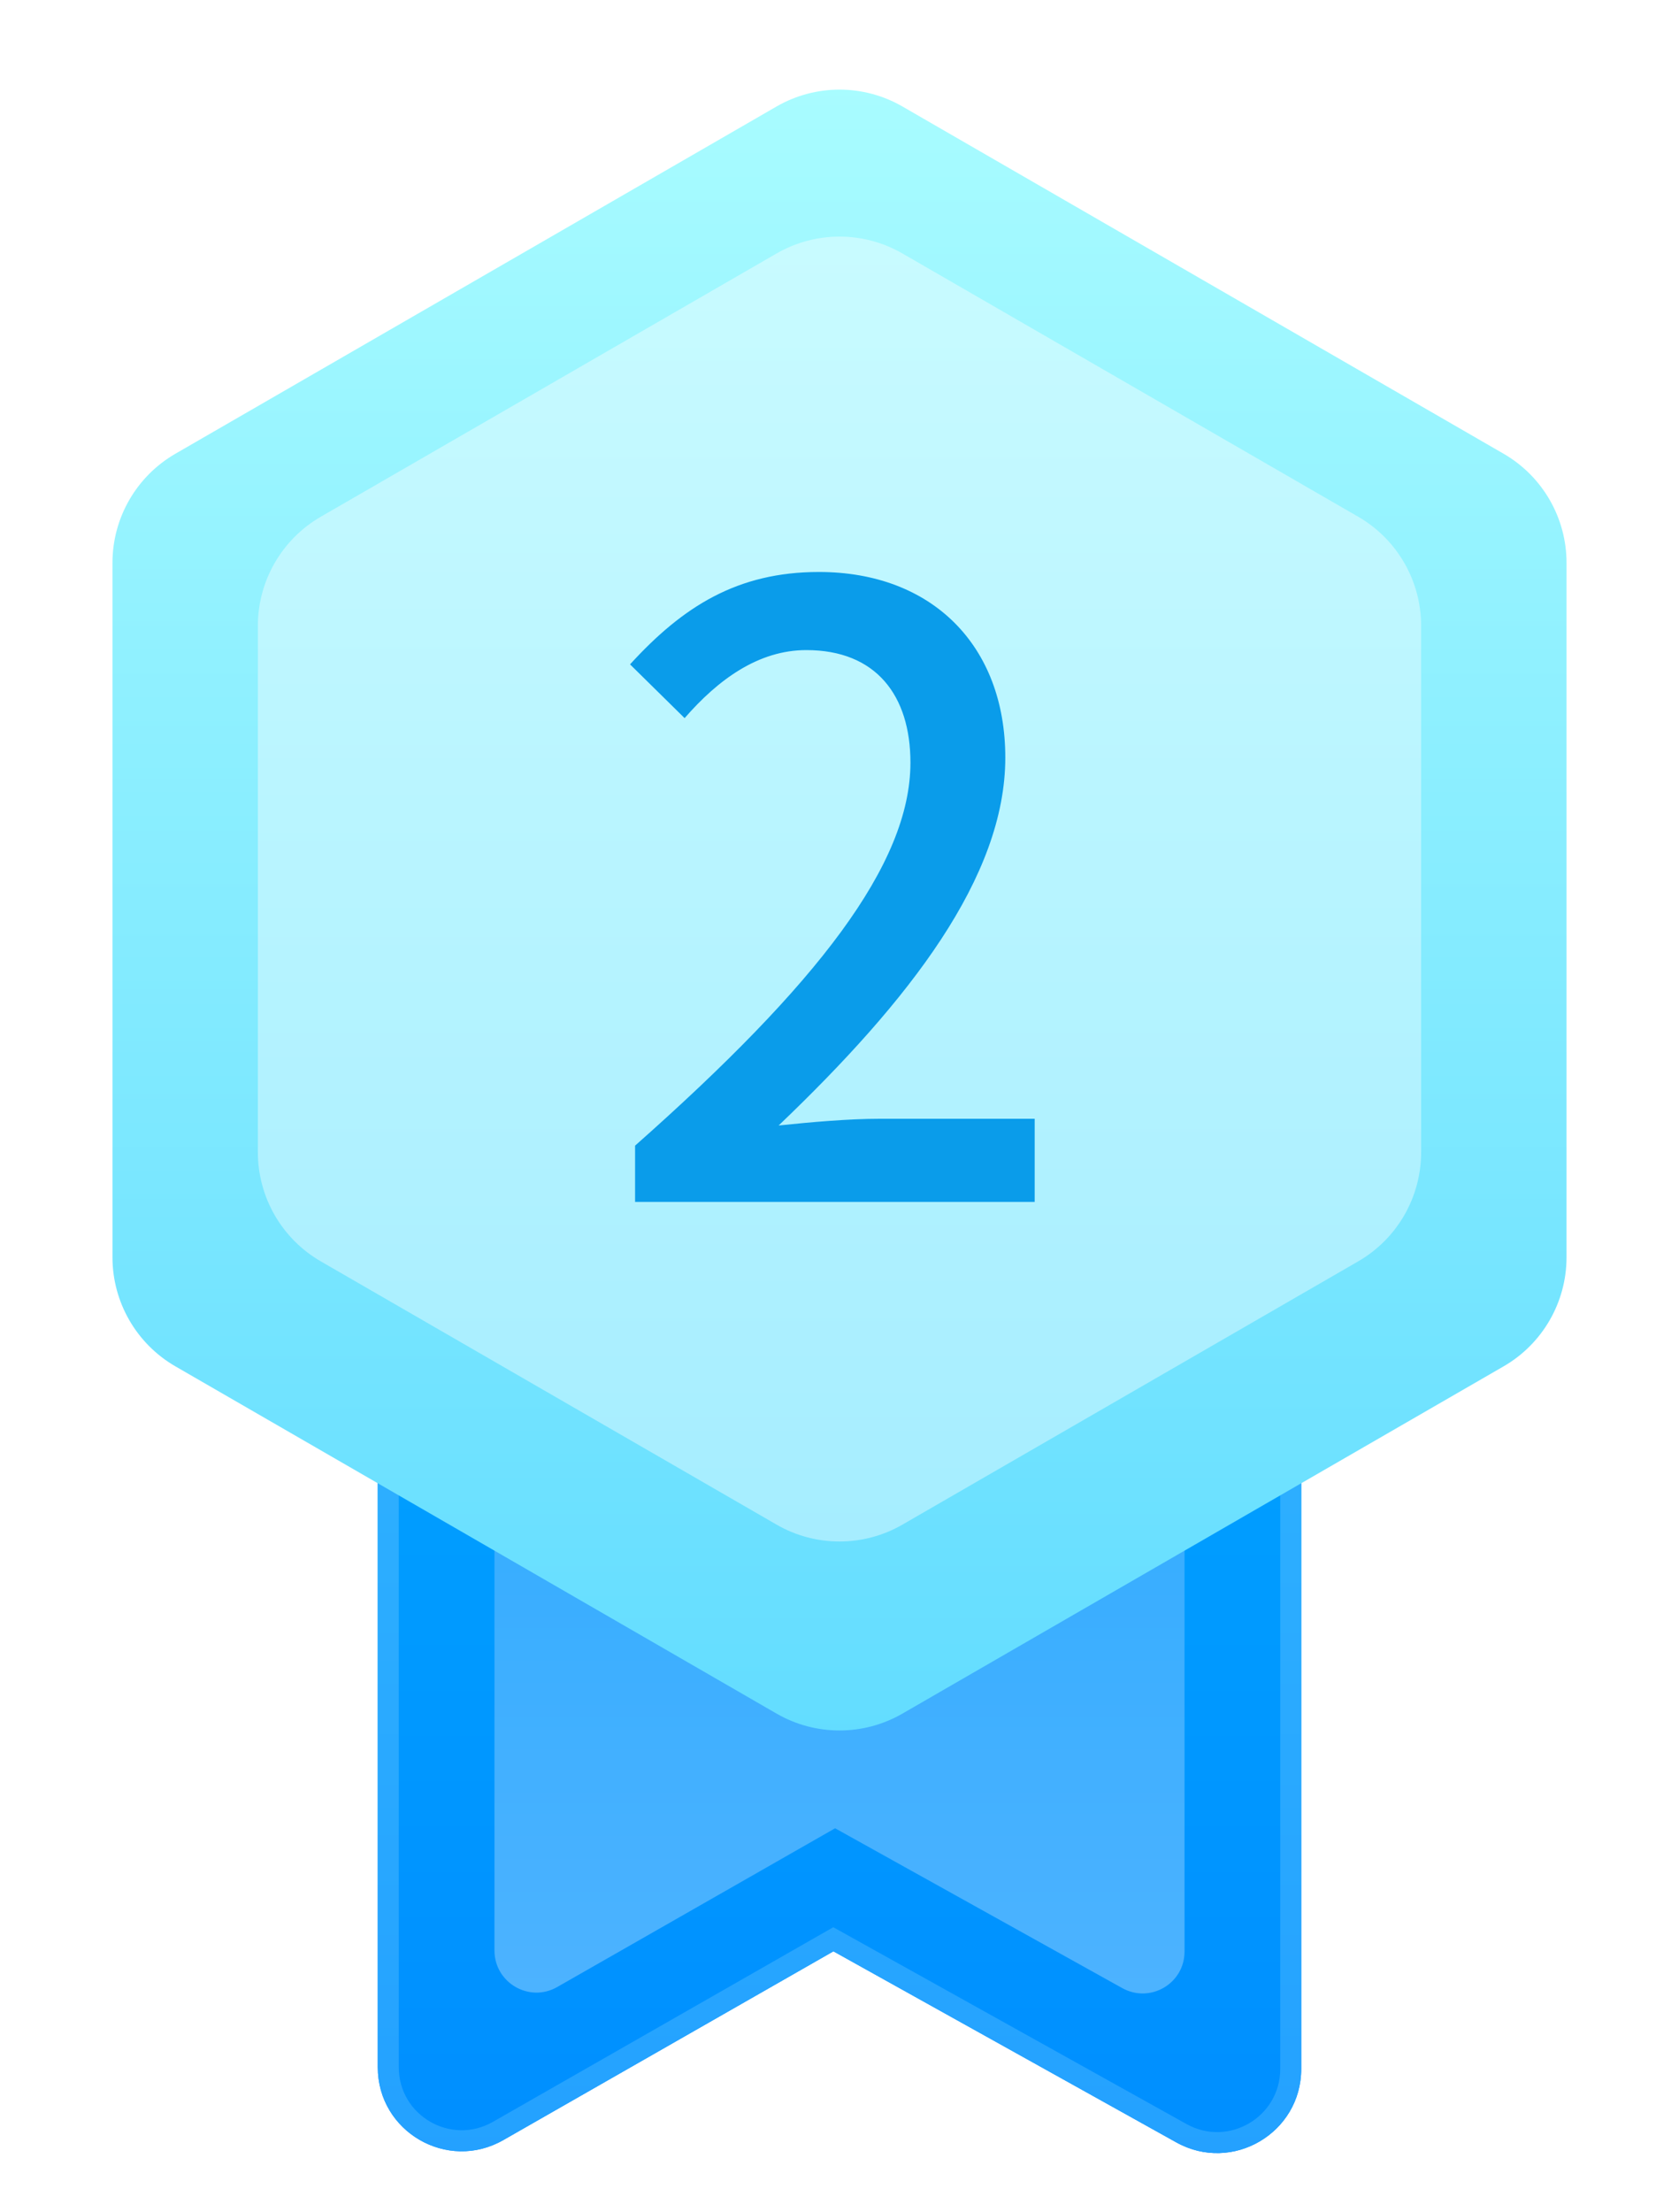 <svg xmlns="http://www.w3.org/2000/svg" xmlns:xlink="http://www.w3.org/1999/xlink" width="80" height="105.34" viewBox="0 0 80 105.34" fill="none">
<path     fill="url(#linear_fill_jsdsGIqCAn_Bgq2Qoad0D_0)"  d="M18 63.84L18 98.45C18 101.521 21.313 103.444 23.98 101.92L39.71 92.93L56.05 102.03C58.716 103.514 62 101.581 62 98.53L62 63.84C62 61.631 60.209 59.84 58 59.84L22 59.84C19.791 59.84 18 61.631 18 63.84">
</path>
<path fill-rule="evenodd"  fill="url(#linear_border_jsdsGIqCAn_Bgq2Qoad0D_0)"  d="M39.71 92.93L56.05 102.03C58.716 103.514 62 101.581 62 98.53L62 63.84C62 61.631 60.209 59.84 58 59.84L22 59.84C19.791 59.84 18 61.631 18 63.84L18 98.45C18 101.521 21.313 103.444 23.98 101.92L39.71 92.93ZM23.484 101.052C21.486 102.193 19 100.751 19 98.45L19 63.84C19 62.183 20.343 60.84 22 60.84L58 60.84C59.657 60.84 61 62.183 61 63.84L61 98.53C61 100.819 58.537 102.27 56.536 101.156L39.704 91.782L23.484 101.052Z">
</path>
<path     fill="url(#linear_fill_ajBakba7j9ddvHhQEL9Zh_0)"  d="M23.56 66.34L23.56 92.89C23.56 94.425 25.217 95.392 26.55 94.63L39.79 87.07L53.47 94.68C54.803 95.422 56.44 94.466 56.44 92.94L56.44 66.34C56.44 64.131 54.65 62.34 52.44 62.34L27.56 62.34C25.351 62.34 23.56 64.131 23.56 66.34">
</path>
<g filter="url(#filter_y44mbi2HNyYHM4BlMjyZ1)">
<path     fill="url(#linear_fill_y44mbi2HNyYHM4BlMjyZ1_0)"  d="M74.641 24.804L74.641 57.876C74.641 60.019 73.497 62 71.641 63.072L43 79.608C41.144 80.68 38.856 80.68 37 79.608L8.359 63.072C6.503 62 5.359 60.019 5.359 57.876L5.359 24.804C5.359 22.66 6.503 20.68 8.359 19.608L37 3.072C38.856 2 41.144 2 43 3.072L71.641 19.608C73.497 20.68 74.641 22.66 74.641 24.804Z">
</path>
</g>
<g filter="url(#filter_UwyM2Xirz8P14k9ujqFgN)">
<path     fill="url(#linear_fill_UwyM2Xirz8P14k9ujqFgN_0)"  d="M67.713 28.804L67.713 53.876C67.713 56.019 66.569 58 64.713 59.072L43 71.608C41.144 72.68 38.856 72.68 37 71.608L15.287 59.072C13.431 58 12.287 56.019 12.287 53.876L12.287 28.804C12.287 26.66 13.431 24.68 15.287 23.608L37 11.072C38.856 10 41.144 10 43 11.072L64.713 23.608C66.569 24.68 67.713 26.66 67.713 28.804Z">
</path>
</g>
<g >
<g filter="url(#filter_cAu4hlMkdeQnbg_s_2SZ7)">
<path     fill="#0A9CEA"  d="M30.26 56.24L49.3 56.24L49.3 52.28L41.9 52.28C40.46 52.28 38.62 52.44 37.1 52.6C43.34 46.64 47.9 40.76 47.9 35.08C47.9 29.76 44.42 26.24 39.02 26.24C35.14 26.24 32.54 27.88 30.02 30.64L32.62 33.2C34.22 31.36 36.14 29.96 38.42 29.96C41.74 29.96 43.38 32.12 43.38 35.32C43.38 40.16 38.94 45.88 30.26 53.56L30.26 56.24Z">
</path>
</g>
</g>
<defs>
<linearGradient id="linear_fill_jsdsGIqCAn_Bgq2Qoad0D_0" x1="40" y1="59.975" x2="40" y2="105.34" gradientUnits="userSpaceOnUse">
<stop offset="0" stop-color="#00A2FF"  />
<stop offset="1" stop-color="#008DFF"  />
</linearGradient>
<linearGradient id="linear_border_jsdsGIqCAn_Bgq2Qoad0D_0" x1="40" y1="59.84" x2="40" y2="105.34" gradientUnits="userSpaceOnUse">
<stop offset="0" stop-color="#30B3FF"  />
<stop offset="1" stop-color="#23A0FF"  />
</linearGradient>
<linearGradient id="linear_fill_ajBakba7j9ddvHhQEL9Zh_0" x1="40" y1="62.906" x2="40" y2="96.34" gradientUnits="userSpaceOnUse">
<stop offset="0" stop-color="#2EABFF"  />
<stop offset="1" stop-color="#4EB3FF"  />
</linearGradient>
<linearGradient id="linear_fill_y44mbi2HNyYHM4BlMjyZ1_0" x1="40" y1="1.34" x2="40" y2="81.34" gradientUnits="userSpaceOnUse">
<stop offset="0" stop-color="#A9FCFF"  />
<stop offset="1" stop-color="#62DCFF"  />
</linearGradient>
<filter id="filter_y44mbi2HNyYHM4BlMjyZ1" x="1.359" y="0" width="77.282" height="86.68" filterUnits="userSpaceOnUse" color-interpolation-filters="sRGB">
<feFlood flood-opacity="0" result="feFloodId_y44mbi2HNyYHM4BlMjyZ1"/>
<feColorMatrix in="SourceAlpha" type="matrix" values="0 0 0 0 0 0 0 0 0 0 0 0 0 0 0 0 0 0 127 0" result="hardAlpha_y44mbi2HNyYHM4BlMjyZ1"/>
<feOffset dx="0" dy="2"/>
<feGaussianBlur stdDeviation="2"/>
<feComposite in2="hardAlpha_y44mbi2HNyYHM4BlMjyZ1" operator="out"/>
<feColorMatrix type="matrix" values="0 0 0 0 0 0 0 0 0 0.647 0 0 0 0 0.875 0 0 0 1 0"/>
<feBlend mode="normal" in2="feFloodId_y44mbi2HNyYHM4BlMjyZ1" result="dropShadow_1_y44mbi2HNyYHM4BlMjyZ1"/>
<feBlend mode="normal" in="SourceGraphic" in2="dropShadow_1_y44mbi2HNyYHM4BlMjyZ1" result="shape_y44mbi2HNyYHM4BlMjyZ1"/>
</filter>
<linearGradient id="linear_fill_UwyM2Xirz8P14k9ujqFgN_0" x1="40" y1="9.34" x2="40" y2="73.34" gradientUnits="userSpaceOnUse">
<stop offset="0" stop-color="#C9FBFF"  />
<stop offset="1" stop-color="#A5EDFF"  />
</linearGradient>
<filter id="filter_UwyM2Xirz8P14k9ujqFgN" x="10.287" y="9" width="59.426" height="66.68" filterUnits="userSpaceOnUse" color-interpolation-filters="sRGB">
<feFlood flood-opacity="0" result="feFloodId_UwyM2Xirz8P14k9ujqFgN"/>
<feColorMatrix in="SourceAlpha" type="matrix" values="0 0 0 0 0 0 0 0 0 0 0 0 0 0 0 0 0 0 127 0" result="hardAlpha_UwyM2Xirz8P14k9ujqFgN"/>
<feOffset dx="0" dy="1"/>
<feGaussianBlur stdDeviation="1"/>
<feComposite in2="hardAlpha_UwyM2Xirz8P14k9ujqFgN" operator="out"/>
<feColorMatrix type="matrix" values="0 0 0 0 0 0 0 0 0 0.765 0 0 0 0 0.953 0 0 0 1 0"/>
<feBlend mode="normal" in2="feFloodId_UwyM2Xirz8P14k9ujqFgN" result="dropShadow_1_UwyM2Xirz8P14k9ujqFgN"/>
<feBlend mode="normal" in="SourceGraphic" in2="dropShadow_1_UwyM2Xirz8P14k9ujqFgN" result="shape_UwyM2Xirz8P14k9ujqFgN"/>
</filter>
<filter id="filter_cAu4hlMkdeQnbg_s_2SZ7" x="26.02" y="23.24" width="27.28" height="38" filterUnits="userSpaceOnUse" color-interpolation-filters="sRGB">
<feFlood flood-opacity="0" result="feFloodId_cAu4hlMkdeQnbg_s_2SZ7"/>
<feColorMatrix in="SourceAlpha" type="matrix" values="0 0 0 0 0 0 0 0 0 0 0 0 0 0 0 0 0 0 127 0" result="hardAlpha_cAu4hlMkdeQnbg_s_2SZ7"/>
<feOffset dx="0" dy="1"/>
<feGaussianBlur stdDeviation="2"/>
<feComposite in2="hardAlpha_cAu4hlMkdeQnbg_s_2SZ7" operator="out"/>
<feColorMatrix type="matrix" values="0 0 0 0 0.482 0 0 0 0 0.914 0 0 0 0 1 0 0 0 1 0"/>
<feBlend mode="normal" in2="feFloodId_cAu4hlMkdeQnbg_s_2SZ7" result="dropShadow_1_cAu4hlMkdeQnbg_s_2SZ7"/>
<feBlend mode="normal" in="SourceGraphic" in2="dropShadow_1_cAu4hlMkdeQnbg_s_2SZ7" result="shape_cAu4hlMkdeQnbg_s_2SZ7"/>
</filter>
</defs>
</svg>
